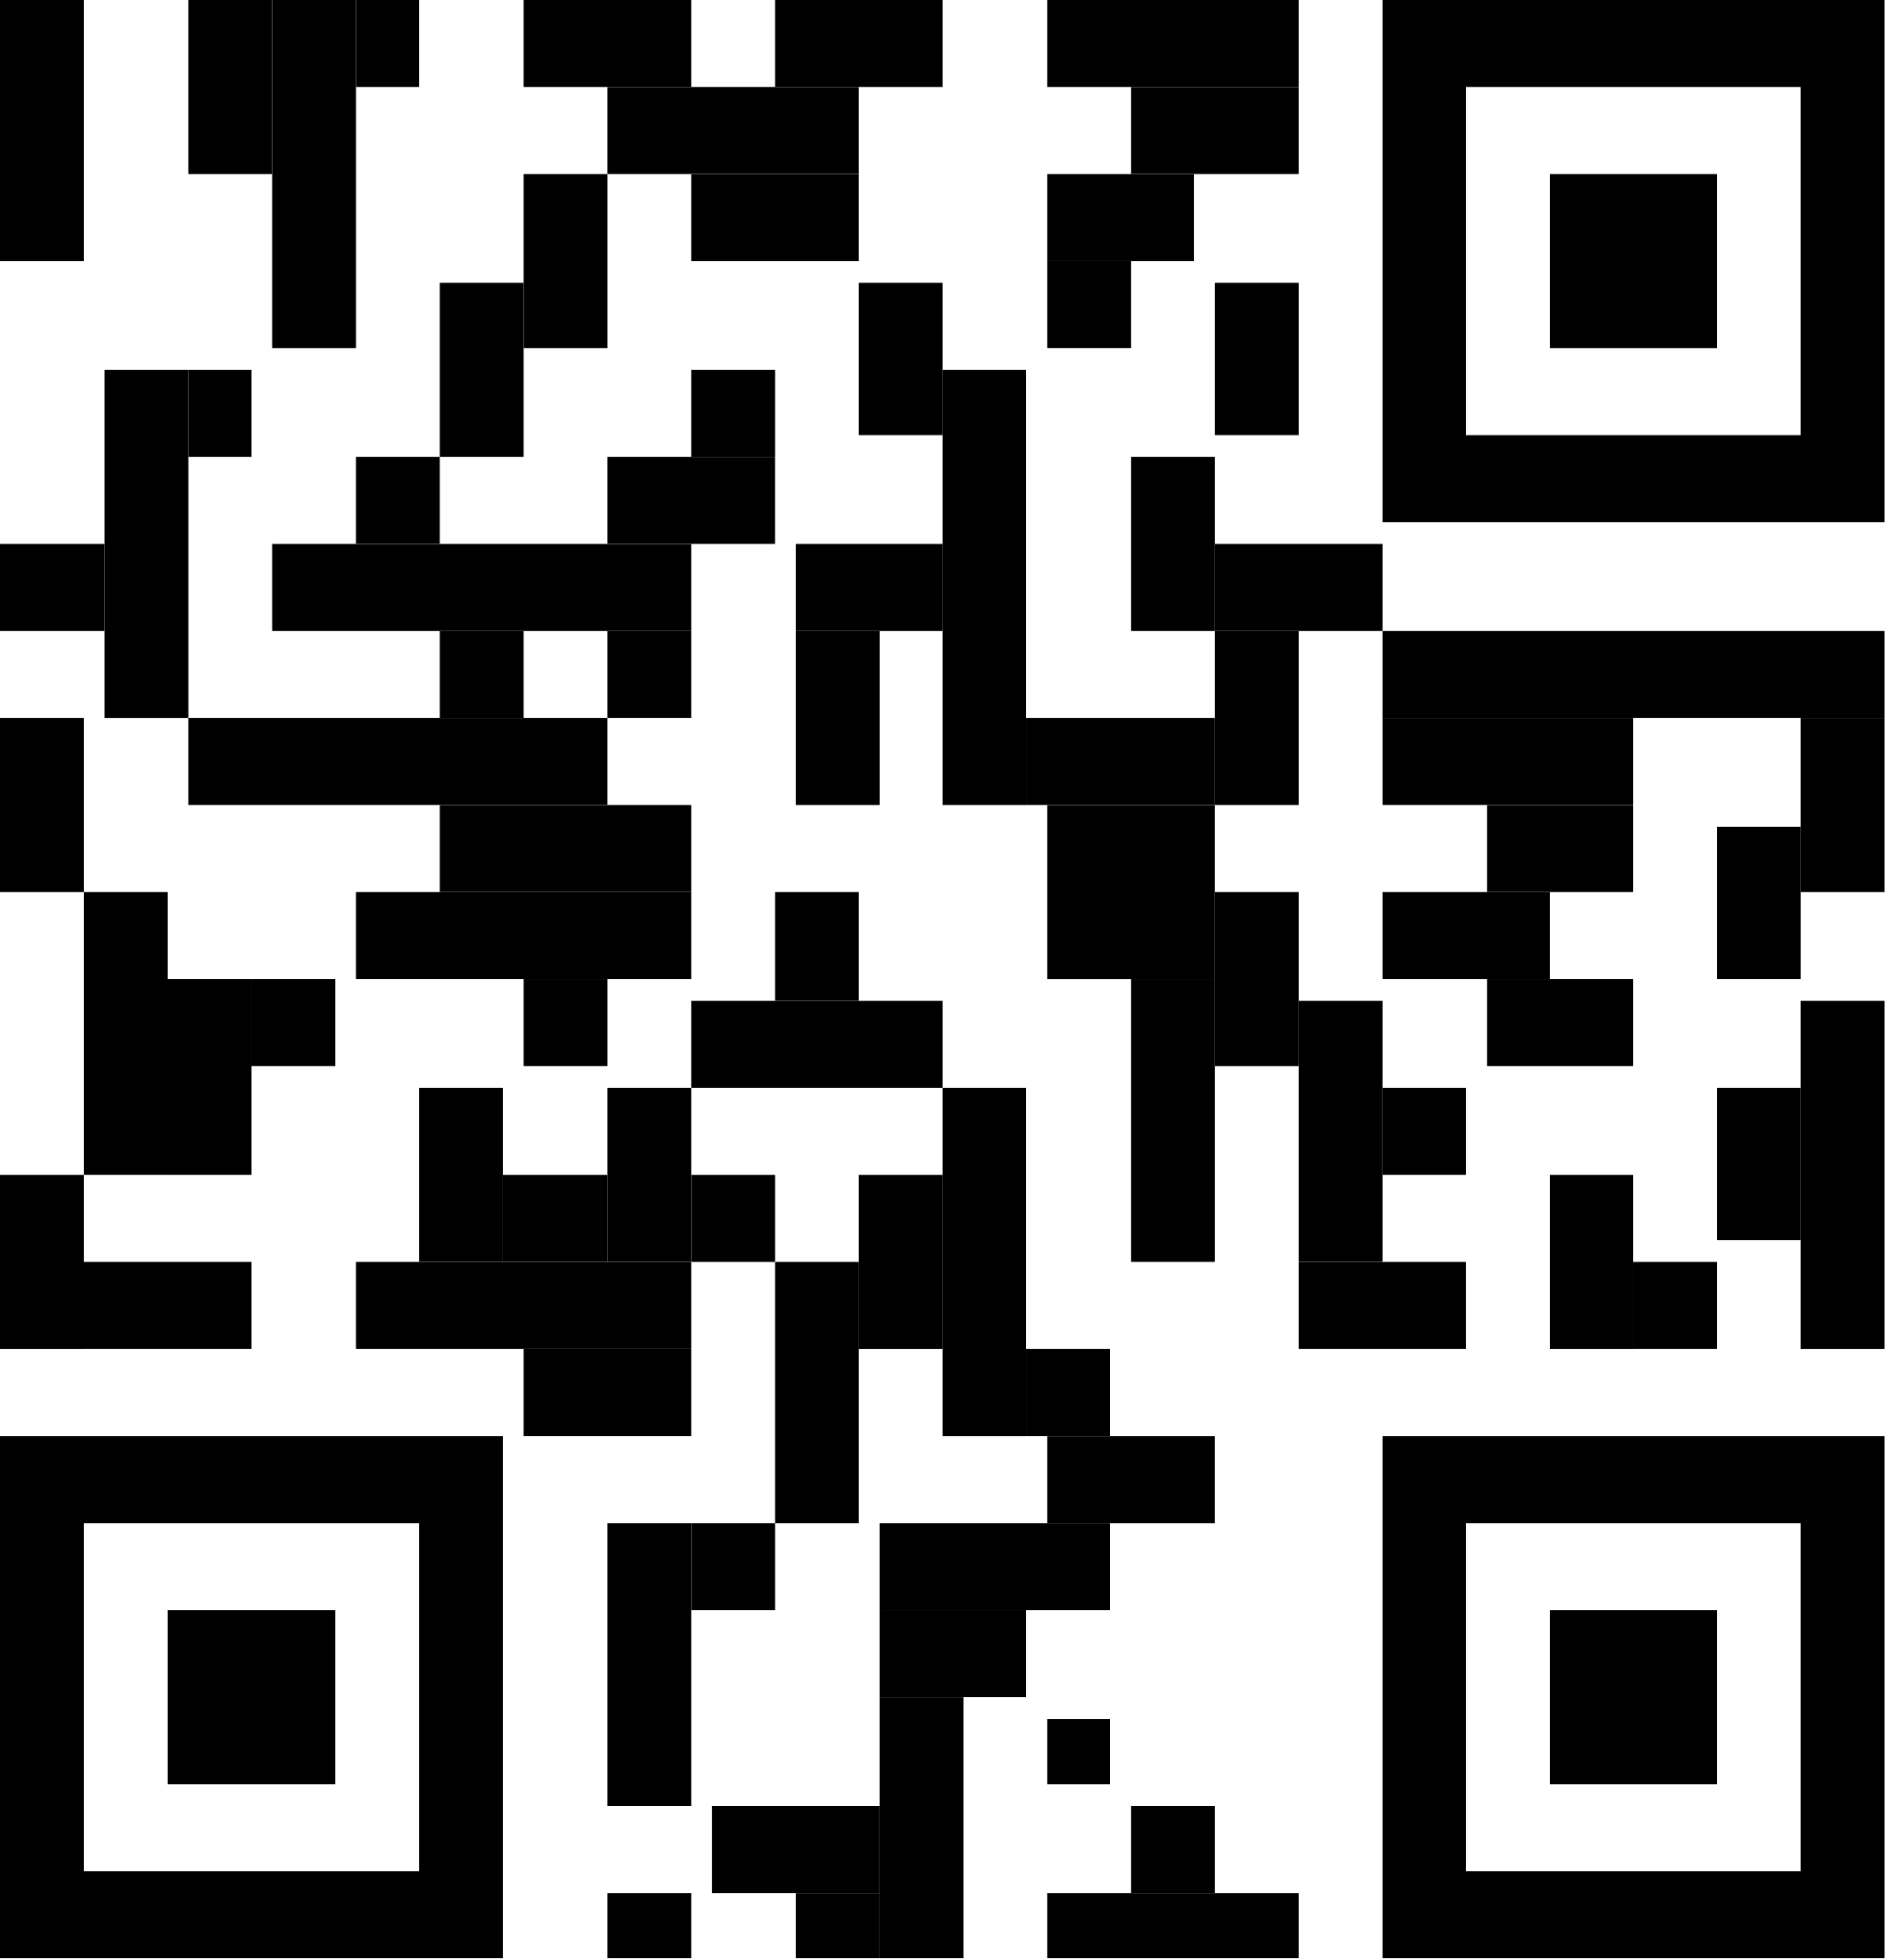 <svg width="68" height="70" viewBox="0 0 68 70" fill="none" xmlns="http://www.w3.org/2000/svg">
<rect y="25.652" width="2.992" height="6.219" fill="black"/>
<rect x="6.731" y="25.652" width="14.958" height="3.109" fill="black"/>
<rect x="15.706" y="28.762" width="8.975" height="3.109" fill="black"/>
<rect x="12.714" y="31.871" width="11.967" height="3.109" fill="black"/>
<rect x="18.698" y="34.98" width="2.992" height="3.109" fill="black"/>
<rect x="2.992" y="31.871" width="2.992" height="10.105" fill="black"/>
<rect x="5.983" y="34.98" width="2.992" height="6.996" fill="black"/>
<rect x="8.975" y="34.98" width="2.992" height="3.109" fill="black"/>
<rect y="41.977" width="2.992" height="6.219" fill="black"/>
<rect x="2.992" y="45.086" width="5.983" height="3.109" fill="black"/>
<rect x="9.723" y="19.434" width="14.958" height="3.109" fill="black"/>
<rect x="15.706" y="22.543" width="2.992" height="3.109" fill="black"/>
<rect x="21.689" y="22.543" width="2.992" height="3.109" fill="black"/>
<rect x="21.689" y="16.324" width="5.983" height="3.109" fill="black"/>
<rect x="24.681" y="13.215" width="2.992" height="3.109" fill="black"/>
<rect x="12.714" y="16.324" width="2.992" height="3.109" fill="black"/>
<rect x="15.706" y="10.105" width="2.992" height="6.219" fill="black"/>
<rect x="18.698" y="6.219" width="2.992" height="6.219" fill="black"/>
<rect x="18.698" width="5.983" height="3.109" fill="black"/>
<rect x="21.689" y="3.109" width="8.975" height="3.109" fill="black"/>
<rect x="27.673" width="5.983" height="3.109" fill="black"/>
<rect x="24.681" y="6.219" width="5.983" height="3.109" fill="black"/>
<rect x="37.395" width="8.975" height="3.109" fill="black"/>
<rect x="40.387" y="3.109" width="5.983" height="3.109" fill="black"/>
<rect x="37.395" y="6.219" width="5.235" height="3.109" fill="black"/>
<rect x="37.395" y="9.328" width="2.992" height="3.109" fill="black"/>
<rect x="43.379" y="10.105" width="2.992" height="5.441" fill="black"/>
<rect x="30.664" y="10.105" width="2.992" height="5.441" fill="black"/>
<rect x="33.656" y="13.215" width="2.992" height="15.547" fill="black"/>
<rect x="28.421" y="19.434" width="5.235" height="3.109" fill="black"/>
<rect x="28.421" y="22.543" width="2.992" height="6.219" fill="black"/>
<rect x="40.387" y="16.324" width="2.992" height="6.219" fill="black"/>
<rect x="43.379" y="19.434" width="5.983" height="3.109" fill="black"/>
<rect x="43.379" y="22.543" width="2.992" height="6.219" fill="black"/>
<rect x="36.648" y="25.652" width="6.731" height="3.109" fill="black"/>
<rect x="37.395" y="28.762" width="5.983" height="6.219" fill="black"/>
<rect x="40.387" y="34.98" width="2.992" height="10.105" fill="black"/>
<rect x="43.379" y="31.871" width="2.992" height="6.219" fill="black"/>
<rect x="46.37" y="35.758" width="2.992" height="9.328" fill="black"/>
<rect x="49.362" y="38.867" width="2.992" height="3.109" fill="black"/>
<path fill-rule="evenodd" clip-rule="evenodd" d="M49.362 18.656V0H67.312V18.656H49.362ZM52.354 15.547H64.32V3.109H52.354V15.547Z" fill="black"/>
<rect x="55.346" y="6.219" width="5.983" height="6.219" fill="black"/>
<path fill-rule="evenodd" clip-rule="evenodd" d="M49.362 69.961V51.305H67.312V69.961H49.362ZM52.354 66.852H64.32V54.414H52.354V66.852Z" fill="black"/>
<rect x="55.346" y="57.523" width="5.983" height="6.219" fill="black"/>
<path fill-rule="evenodd" clip-rule="evenodd" d="M0 69.961V51.305H17.95V69.961H0ZM2.992 66.852H14.958V54.414H2.992V66.852Z" fill="black"/>
<rect x="5.983" y="57.523" width="5.983" height="6.219" fill="black"/>
<rect x="12.714" y="45.086" width="11.967" height="3.109" fill="black"/>
<rect x="18.698" y="48.195" width="5.983" height="3.109" fill="black"/>
<rect x="14.958" y="38.867" width="2.992" height="6.219" fill="black"/>
<rect x="17.95" y="41.977" width="3.74" height="3.109" fill="black"/>
<rect x="21.689" y="38.867" width="2.992" height="6.219" fill="black"/>
<rect x="24.681" y="41.977" width="2.992" height="3.109" fill="black"/>
<rect x="24.681" y="35.758" width="8.975" height="3.109" fill="black"/>
<rect x="27.673" y="31.871" width="2.992" height="3.887" fill="black"/>
<rect x="21.689" y="54.414" width="2.992" height="10.105" fill="black"/>
<rect x="24.681" y="54.414" width="2.992" height="3.109" fill="black"/>
<rect x="27.673" y="45.086" width="2.992" height="9.328" fill="black"/>
<rect x="30.664" y="41.977" width="2.992" height="6.219" fill="black"/>
<rect x="33.656" y="38.867" width="2.992" height="12.438" fill="black"/>
<rect x="36.648" y="48.195" width="2.992" height="3.109" fill="black"/>
<rect x="37.395" y="51.305" width="5.983" height="3.109" fill="black"/>
<rect x="31.412" y="54.414" width="8.227" height="3.109" fill="black"/>
<rect x="31.412" y="57.523" width="5.235" height="3.109" fill="black"/>
<rect x="31.412" y="60.633" width="2.992" height="9.328" fill="black"/>
<rect x="25.429" y="64.519" width="5.983" height="3.109" fill="black"/>
<rect x="28.421" y="67.629" width="2.992" height="2.332" fill="black"/>
<rect x="21.689" y="67.629" width="2.992" height="2.332" fill="black"/>
<rect x="37.395" y="61.41" width="2.244" height="2.332" fill="black"/>
<rect x="40.387" y="64.519" width="2.992" height="3.109" fill="black"/>
<rect x="37.395" y="67.629" width="8.975" height="2.332" fill="black"/>
<rect x="46.37" y="45.086" width="5.983" height="3.109" fill="black"/>
<rect x="49.362" y="22.543" width="17.95" height="3.109" fill="black"/>
<rect x="49.362" y="25.652" width="8.975" height="3.109" fill="black"/>
<rect x="53.102" y="28.762" width="5.235" height="3.109" fill="black"/>
<rect x="49.362" y="31.871" width="5.983" height="3.109" fill="black"/>
<rect x="53.102" y="34.98" width="5.235" height="3.109" fill="black"/>
<rect x="64.32" y="25.652" width="2.992" height="6.219" fill="black"/>
<rect x="61.329" y="29.539" width="2.992" height="5.441" fill="black"/>
<rect x="64.32" y="35.758" width="2.992" height="12.438" fill="black"/>
<rect x="61.329" y="38.867" width="2.992" height="5.441" fill="black"/>
<rect x="55.346" y="41.977" width="2.992" height="6.219" fill="black"/>
<rect x="58.337" y="45.086" width="2.992" height="3.109" fill="black"/>
<rect width="2.992" height="9.328" fill="black"/>
<rect x="9.723" width="2.992" height="12.438" fill="black"/>
<rect x="12.714" width="2.244" height="3.109" fill="black"/>
<rect x="6.731" width="2.992" height="6.219" fill="black"/>
<rect y="19.434" width="3.74" height="3.109" fill="black"/>
<rect x="3.74" y="13.215" width="2.992" height="12.438" fill="black"/>
<rect x="6.731" y="13.215" width="2.244" height="3.109" fill="black"/>
</svg>
